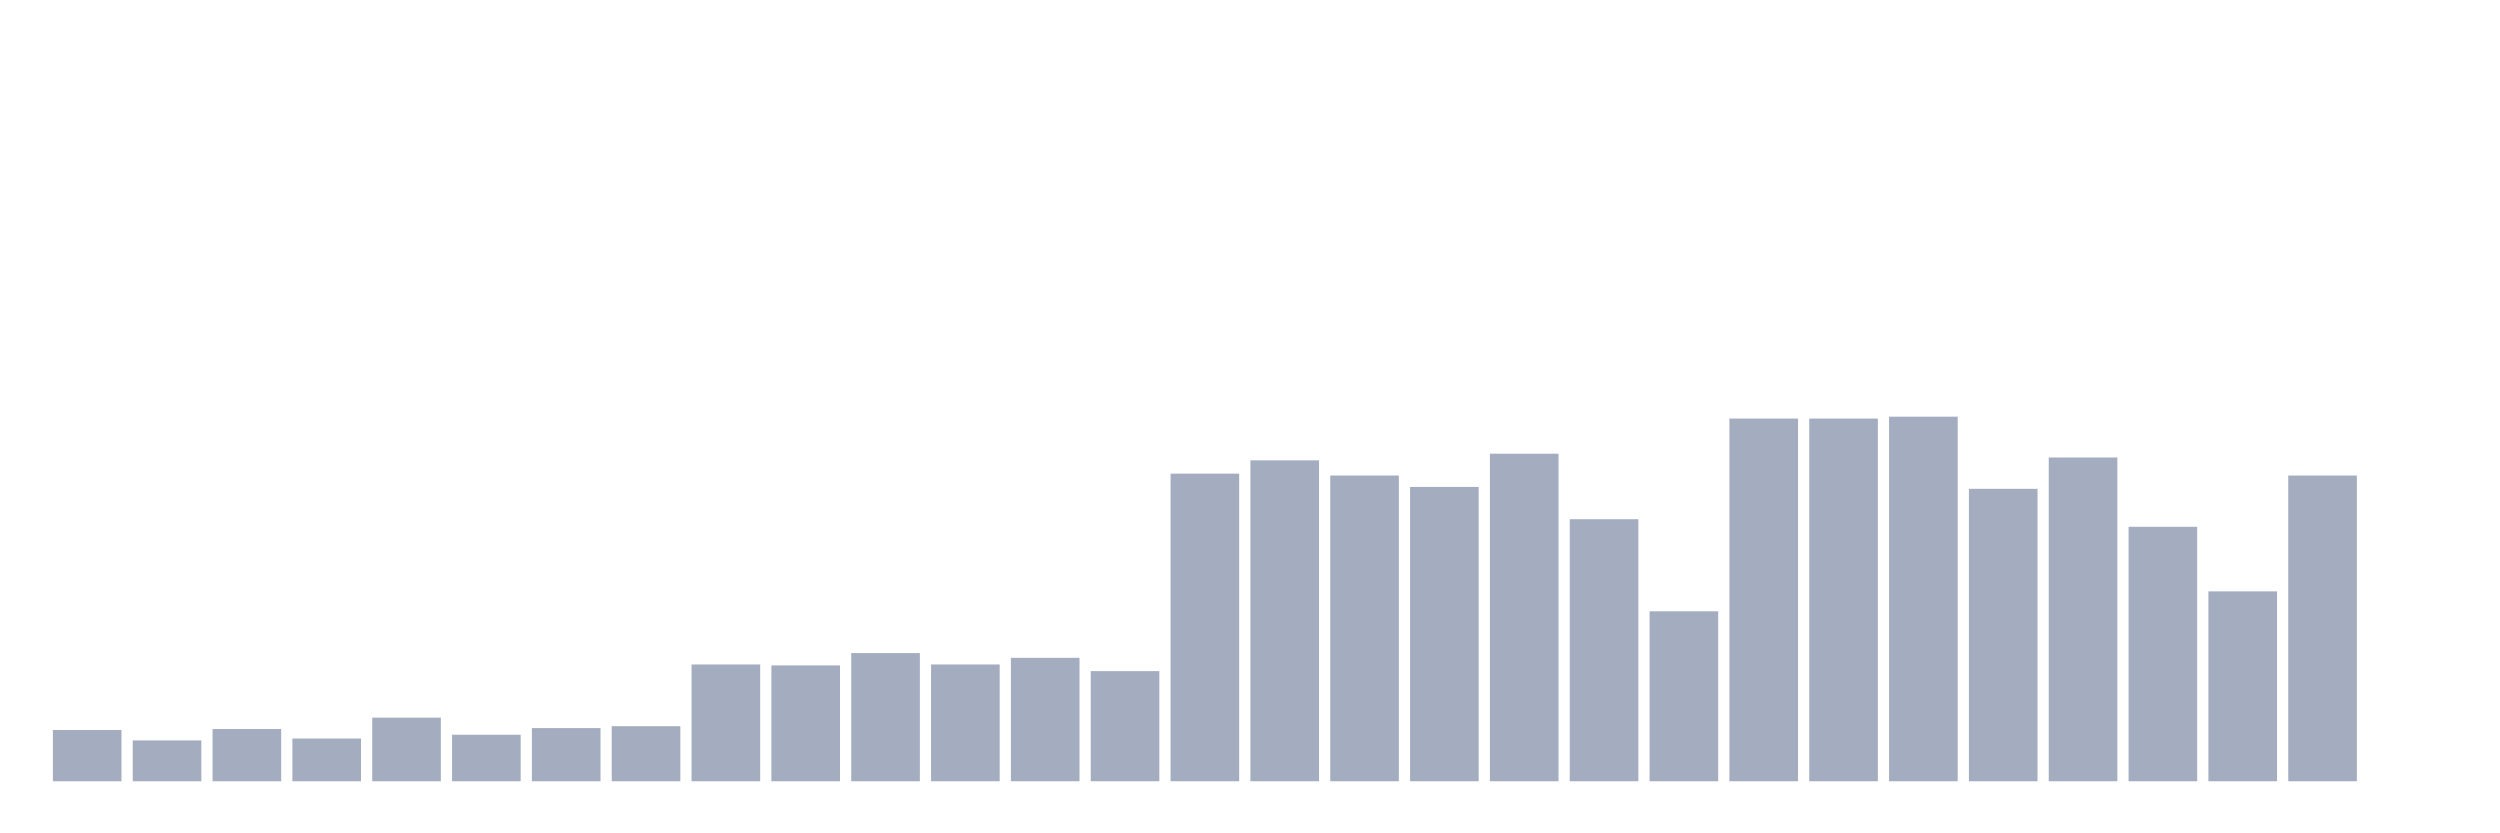 <svg xmlns="http://www.w3.org/2000/svg" viewBox="0 0 480 160"><g transform="translate(10,10)"><rect class="bar" x="0.153" width="13.175" y="130.156" height="9.844" fill="rgb(164,173,192)"></rect><rect class="bar" x="15.482" width="13.175" y="132.161" height="7.839" fill="rgb(164,173,192)"></rect><rect class="bar" x="30.81" width="13.175" y="129.974" height="10.026" fill="rgb(164,173,192)"></rect><rect class="bar" x="46.138" width="13.175" y="131.797" height="8.203" fill="rgb(164,173,192)"></rect><rect class="bar" x="61.466" width="13.175" y="127.786" height="12.214" fill="rgb(164,173,192)"></rect><rect class="bar" x="76.794" width="13.175" y="131.068" height="8.932" fill="rgb(164,173,192)"></rect><rect class="bar" x="92.123" width="13.175" y="129.792" height="10.208" fill="rgb(164,173,192)"></rect><rect class="bar" x="107.451" width="13.175" y="129.427" height="10.573" fill="rgb(164,173,192)"></rect><rect class="bar" x="122.779" width="13.175" y="117.578" height="22.422" fill="rgb(164,173,192)"></rect><rect class="bar" x="138.107" width="13.175" y="117.76" height="22.24" fill="rgb(164,173,192)"></rect><rect class="bar" x="153.436" width="13.175" y="115.391" height="24.609" fill="rgb(164,173,192)"></rect><rect class="bar" x="168.764" width="13.175" y="117.578" height="22.422" fill="rgb(164,173,192)"></rect><rect class="bar" x="184.092" width="13.175" y="116.302" height="23.698" fill="rgb(164,173,192)"></rect><rect class="bar" x="199.42" width="13.175" y="118.854" height="21.146" fill="rgb(164,173,192)"></rect><rect class="bar" x="214.748" width="13.175" y="80.938" height="59.062" fill="rgb(164,173,192)"></rect><rect class="bar" x="230.077" width="13.175" y="78.385" height="61.615" fill="rgb(164,173,192)"></rect><rect class="bar" x="245.405" width="13.175" y="81.302" height="58.698" fill="rgb(164,173,192)"></rect><rect class="bar" x="260.733" width="13.175" y="83.49" height="56.51" fill="rgb(164,173,192)"></rect><rect class="bar" x="276.061" width="13.175" y="77.109" height="62.891" fill="rgb(164,173,192)"></rect><rect class="bar" x="291.39" width="13.175" y="89.688" height="50.312" fill="rgb(164,173,192)"></rect><rect class="bar" x="306.718" width="13.175" y="107.37" height="32.63" fill="rgb(164,173,192)"></rect><rect class="bar" x="322.046" width="13.175" y="70.365" height="69.635" fill="rgb(164,173,192)"></rect><rect class="bar" x="337.374" width="13.175" y="70.365" height="69.635" fill="rgb(164,173,192)"></rect><rect class="bar" x="352.702" width="13.175" y="70" height="70" fill="rgb(164,173,192)"></rect><rect class="bar" x="368.031" width="13.175" y="83.854" height="56.146" fill="rgb(164,173,192)"></rect><rect class="bar" x="383.359" width="13.175" y="77.839" height="62.161" fill="rgb(164,173,192)"></rect><rect class="bar" x="398.687" width="13.175" y="91.146" height="48.854" fill="rgb(164,173,192)"></rect><rect class="bar" x="414.015" width="13.175" y="103.542" height="36.458" fill="rgb(164,173,192)"></rect><rect class="bar" x="429.344" width="13.175" y="81.302" height="58.698" fill="rgb(164,173,192)"></rect><rect class="bar" x="444.672" width="13.175" y="140" height="0" fill="rgb(164,173,192)"></rect></g></svg>